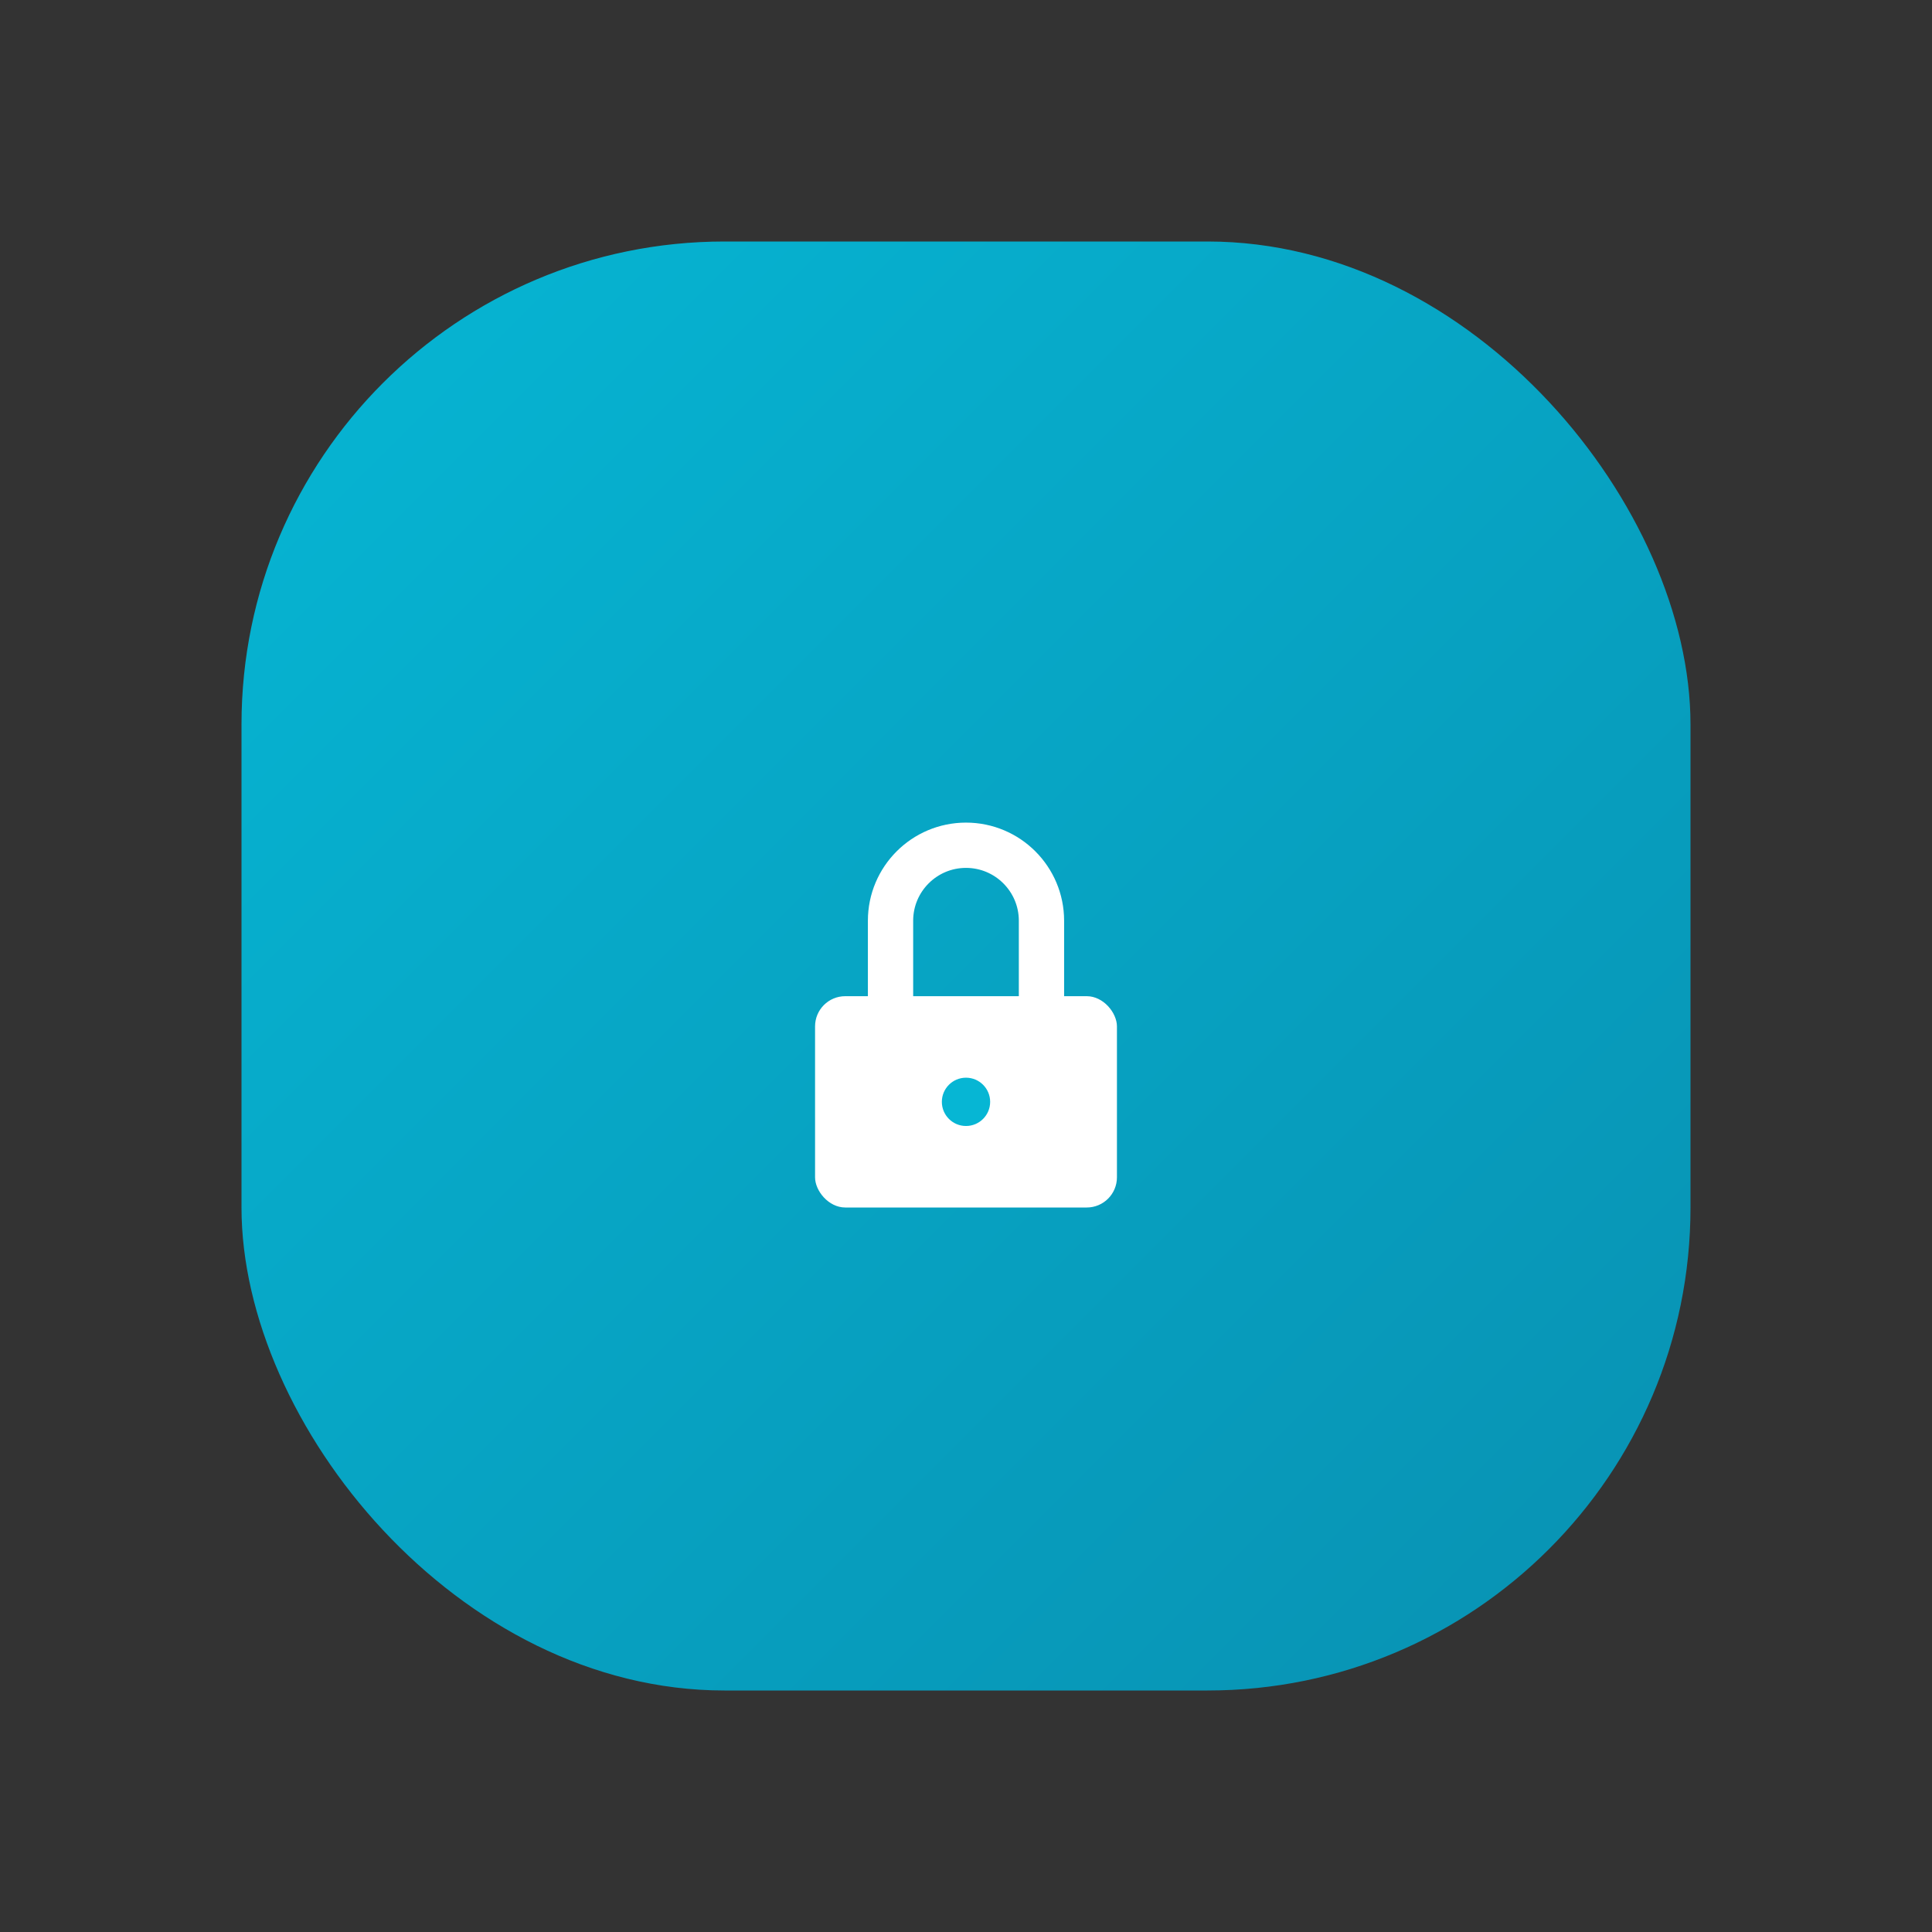 <?xml version="1.0" encoding="UTF-8"?>
<svg width="64" height="64" viewBox="0 0 64 64" fill="none" xmlns="http://www.w3.org/2000/svg">
  <rect x="0" y="0" width="64" height="64" fill="#333333" stroke="none"/>
  <defs>
    <linearGradient id="minimalGradient" x1="0%" y1="0%" x2="100%" y2="100%">
      <stop offset="0%" style="stop-color:#06b6d4;stop-opacity:1" />
      <stop offset="100%" style="stop-color:#0891b2;stop-opacity:1" />
    </linearGradient>
  </defs>
  
  <!-- Clean background -->
  <rect x="8" y="8" width="48" height="48" rx="16" fill="url(#minimalGradient)"/>
  
  <!-- Ultra minimal lock -->
  <g transform="translate(32, 32)">
    <!-- Lock body - simple rectangle -->
    <rect x="-5" y="1" width="10" height="7" rx="1" fill="white"/>
    <!-- Lock shackle - clean arc -->
    <path d="M-2.5 1V-1.5C-2.5 -2.88 -1.38 -4 0 -4C1.38 -4 2.5 -2.88 2.5 -1.5V1" 
          stroke="white" stroke-width="1.5" fill="none" stroke-linecap="round"/>
    <!-- Single dot -->
    <circle cx="0" cy="4.5" r="0.8" fill="#06b6d4"/>
  </g>
</svg>